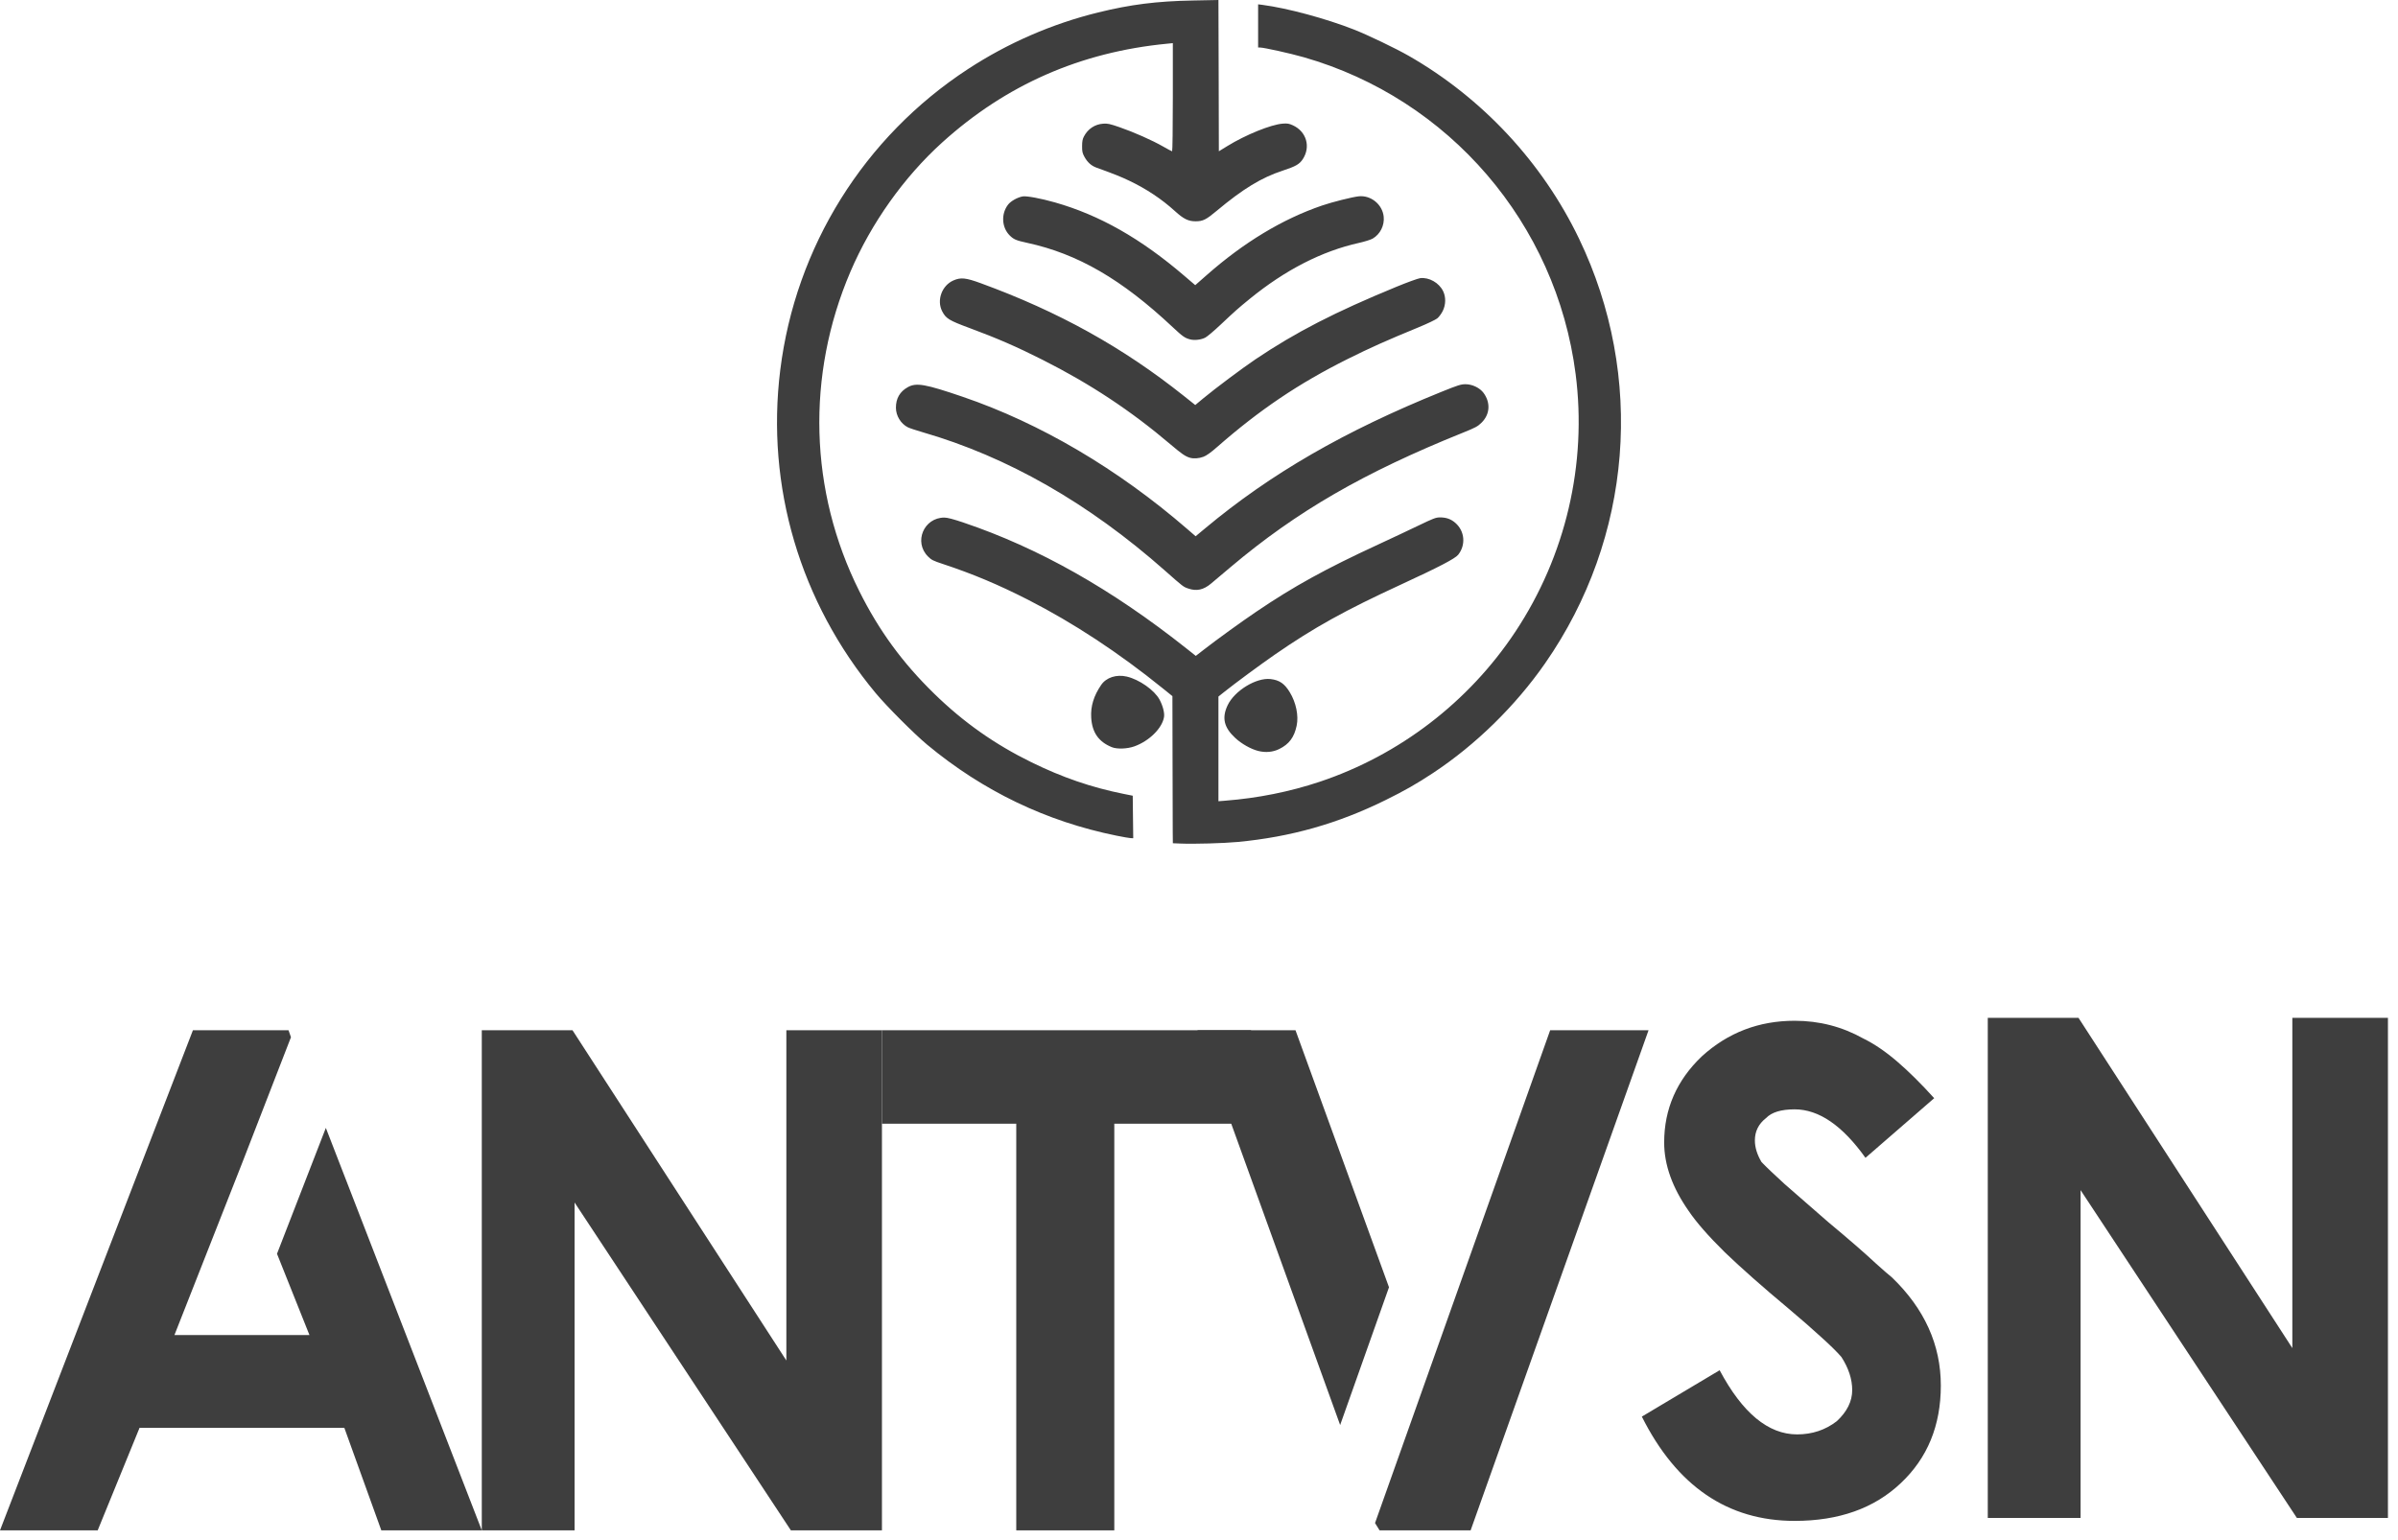 <svg width="179" height="115" viewBox="0 0 179 115" fill="none" xmlns="http://www.w3.org/2000/svg">
<path d="M21.537 76.926L21.719 77.447L18.073 86.848L13.021 99.686H23.099L20.677 93.618L24.323 84.218L35.964 114.269H28.463L25.703 106.613H10.417L7.292 114.269H0L14.401 76.926H21.537Z" fill="#3E3E3E"/>
<path d="M65.833 76.926V114.269H59.036L42.89 89.79V114.269H35.963V76.926H42.734L58.698 101.587V76.926H65.833Z" fill="#3E3E3E"/>
<path d="M93.385 76.926V83.905H90H83.177V114.269H75.859V83.905H69.218H65.833V76.926H93.385Z" fill="#3E3E3E"/>
<path d="M89.385 76.926L100.036 106.405L103.682 96.118L96.703 76.926H89.385ZM115.713 76.926L102.64 113.723L102.979 114.269H109.776L123.057 76.926H115.713Z" fill="#3E3E3E"/>
<path d="M133.962 113.563C128.962 113.563 125.16 110.967 122.556 105.776L128.363 102.313C130.065 105.507 131.992 107.104 134.145 107.104C135.273 107.104 136.263 106.774 137.113 106.115C137.877 105.403 138.259 104.63 138.259 103.797C138.259 102.981 137.99 102.156 137.452 101.323C137.105 100.924 136.601 100.429 135.942 99.838C135.282 99.231 134.457 98.51 133.468 97.677C131.575 96.097 130.004 94.708 128.754 93.51C127.521 92.295 126.619 91.262 126.046 90.412C124.83 88.675 124.223 86.974 124.223 85.307C124.223 82.807 125.16 80.663 127.035 78.875C128.98 77.104 131.289 76.219 133.962 76.219C135.803 76.219 137.513 76.661 139.093 77.547C139.909 77.946 140.751 78.519 141.619 79.266C142.487 80.012 143.407 80.924 144.379 82L139.249 86.453C137.53 84.04 135.768 82.833 133.962 82.833C132.955 82.833 132.244 83.05 131.827 83.484C131.271 83.918 130.994 84.474 130.994 85.151C130.994 85.672 131.159 86.21 131.488 86.766C131.818 87.113 132.391 87.66 133.207 88.406C134.041 89.135 135.126 90.082 136.462 91.245C138.025 92.547 139.214 93.58 140.03 94.344C140.568 94.83 140.968 95.177 141.228 95.385C143.659 97.729 144.874 100.42 144.874 103.458C144.874 106.444 143.876 108.875 141.879 110.75C139.9 112.625 137.261 113.563 133.962 113.563Z" fill="#3E3E3E"/>
<path d="M178.249 76V113.344H171.452L155.306 88.865V113.344H148.379V76H155.15L171.113 100.661V76H178.249Z" fill="#3E3E3E"/>
<path d="M88.131 62.987L87.548 62.964L87.539 62.069C87.534 61.576 87.53 59.105 87.525 56.577L87.516 51.98L86.823 51.42C83.492 48.727 80.142 46.523 76.739 44.783C74.541 43.66 72.6 42.845 70.377 42.111C69.647 41.87 69.53 41.811 69.269 41.55C68.188 40.469 68.958 38.646 70.495 38.647C70.719 38.647 71.148 38.759 71.924 39.021C77.545 40.919 82.976 43.988 88.578 48.432L89.261 48.974L89.87 48.502C90.854 47.737 92.63 46.452 93.769 45.681C96.57 43.783 98.924 42.484 102.863 40.664C103.851 40.207 105.217 39.564 105.899 39.235C106.979 38.714 107.182 38.636 107.475 38.634C107.954 38.63 108.31 38.757 108.642 39.049C109.34 39.663 109.428 40.689 108.846 41.424C108.621 41.709 107.401 42.344 104.627 43.624C100.38 45.582 98.088 46.854 95.162 48.877C94.098 49.612 92.231 50.99 91.376 51.671L90.951 52.01V55.919V59.827L91.471 59.785C93.895 59.596 96.276 59.118 98.501 58.376C104.454 56.388 109.628 52.423 113.105 47.184C116.873 41.506 118.477 34.652 117.613 27.925C116.171 16.693 108.179 7.38 97.316 4.272C96.313 3.985 94.346 3.549 94.055 3.548L93.913 3.548V1.936V0.323L94.244 0.365C96.092 0.607 98.984 1.387 101.066 2.206C102.109 2.616 104.186 3.613 105.163 4.173C110.656 7.323 115.131 12.13 117.866 17.817C122.814 28.105 121.853 40.16 115.337 49.526C113.124 52.708 110.155 55.615 106.97 57.719C105.747 58.527 104.835 59.047 103.398 59.754C99.845 61.504 96.355 62.491 92.4 62.867C91.364 62.966 89.103 63.03 88.131 62.987ZM83.357 62.401C78.102 61.339 73.38 59.071 69.207 55.603C68.25 54.807 66.183 52.736 65.366 51.754C59.719 44.964 57.164 36.311 58.242 27.631C59.384 18.431 64.497 10.23 72.252 5.159C75.226 3.214 78.516 1.782 81.964 0.932C84.396 0.333 86.338 0.088 89.044 0.037L90.951 0L90.969 5.648L90.982 11.296L91.613 10.908C92.98 10.065 94.882 9.295 95.749 9.232C96.101 9.204 96.221 9.227 96.506 9.356C97.524 9.822 97.855 10.967 97.241 11.894C96.996 12.264 96.708 12.427 95.741 12.744C94.163 13.261 92.781 14.103 90.825 15.739C90.024 16.409 89.795 16.523 89.249 16.524C88.704 16.525 88.349 16.351 87.706 15.765C86.723 14.87 85.571 14.102 84.302 13.498C83.649 13.187 83.148 12.987 81.835 12.513C81.467 12.38 81.176 12.12 80.959 11.728C80.798 11.438 80.772 11.326 80.774 10.918C80.775 10.556 80.806 10.385 80.913 10.185C81.212 9.621 81.724 9.281 82.346 9.235C82.676 9.212 82.836 9.244 83.568 9.498C84.633 9.865 86.017 10.479 86.82 10.94C87.161 11.136 87.464 11.297 87.494 11.297C87.522 11.297 87.547 9.48 87.547 7.259V3.221L87.122 3.263C80.654 3.887 75.093 6.329 70.33 10.639C67.472 13.225 65.03 16.665 63.48 20.289C60.169 28.031 60.408 36.669 64.142 44.141C65.618 47.094 67.359 49.478 69.728 51.79C71.92 53.929 74.24 55.567 76.991 56.917C79.287 58.045 81.475 58.797 83.851 59.274L84.554 59.415L84.572 61.002L84.591 62.588L84.416 62.584C84.32 62.582 83.845 62.499 83.359 62.401L83.357 62.401ZM93.923 56.073C93.376 55.935 92.681 55.544 92.21 55.107C91.362 54.322 91.193 53.608 91.632 52.671C92.144 51.578 93.776 50.58 94.845 50.705C95.506 50.783 95.882 51.041 96.276 51.688C96.746 52.458 96.947 53.435 96.79 54.185C96.609 55.051 96.228 55.564 95.493 55.927C95.021 56.16 94.474 56.211 93.923 56.073ZM82.998 55.792C82.007 55.392 81.518 54.692 81.453 53.578C81.403 52.735 81.644 51.949 82.201 51.138C82.58 50.586 83.337 50.34 84.108 50.519C85.036 50.734 86.172 51.531 86.553 52.235C86.797 52.685 86.939 53.232 86.89 53.535C86.756 54.371 85.789 55.33 84.676 55.73C84.148 55.92 83.386 55.948 82.998 55.792ZM88.702 43.946C88.323 43.815 88.331 43.821 86.958 42.607C81.254 37.561 75.199 34.102 68.869 32.273C68.383 32.133 67.885 31.966 67.761 31.903C67.238 31.633 66.879 31.043 66.877 30.448C66.874 29.751 67.172 29.236 67.767 28.907C68.401 28.557 69.067 28.674 71.855 29.625C77.652 31.602 83.448 35.017 88.634 39.51L89.248 40.042L89.958 39.45C94.859 35.361 100.376 32.175 107.621 29.248C108.838 28.757 109.055 28.689 109.392 28.689C109.9 28.689 110.462 28.959 110.74 29.337C111.278 30.069 111.22 30.942 110.592 31.559C110.305 31.842 110.147 31.927 109.197 32.31C101.794 35.29 96.791 38.184 91.877 42.329C91.259 42.85 90.593 43.411 90.396 43.577C89.836 44.047 89.319 44.159 88.702 43.946ZM88.808 34.175C88.474 34.073 88.204 33.887 87.401 33.205C84.415 30.667 81.387 28.664 77.81 26.86C75.892 25.892 74.427 25.255 72.363 24.49C70.835 23.924 70.61 23.786 70.329 23.243C69.904 22.418 70.306 21.314 71.174 20.937C71.718 20.7 72.095 20.739 73.209 21.147C79.027 23.276 83.783 25.914 88.337 29.538L89.221 30.242L89.818 29.746C90.706 29.008 92.756 27.474 93.724 26.823C96.732 24.802 99.641 23.305 104.244 21.411C105.056 21.077 105.852 20.788 106.014 20.769C106.673 20.691 107.42 21.115 107.723 21.741C107.937 22.183 107.927 22.75 107.695 23.221C107.597 23.419 107.415 23.666 107.29 23.77C107.164 23.873 106.535 24.174 105.891 24.438C103.487 25.427 102.279 25.967 100.593 26.808C96.948 28.626 94.013 30.606 90.855 33.375C90.374 33.797 90.06 34.021 89.829 34.108C89.49 34.236 89.093 34.262 88.808 34.175ZM88.854 25.346C88.454 25.247 88.276 25.123 87.536 24.428C83.735 20.857 80.441 18.947 76.68 18.134C75.849 17.954 75.667 17.877 75.366 17.576C74.765 16.976 74.718 15.95 75.258 15.267C75.465 15.007 75.956 14.734 76.34 14.666C76.625 14.616 77.7 14.816 78.745 15.113C82.081 16.064 85.148 17.805 88.399 20.591L89.219 21.293L90.068 20.546C92.852 18.094 95.721 16.362 98.672 15.351C99.441 15.087 100.939 14.71 101.421 14.659C102.33 14.562 103.192 15.263 103.286 16.178C103.354 16.834 103.025 17.489 102.465 17.815C102.32 17.899 101.861 18.043 101.445 18.136C98.678 18.75 95.935 20.156 93.285 22.318C92.405 23.036 92.234 23.188 91.108 24.247C90.623 24.705 90.109 25.138 89.967 25.21C89.657 25.369 89.18 25.427 88.854 25.346Z" fill="#3E3E3E"/>
</svg>

